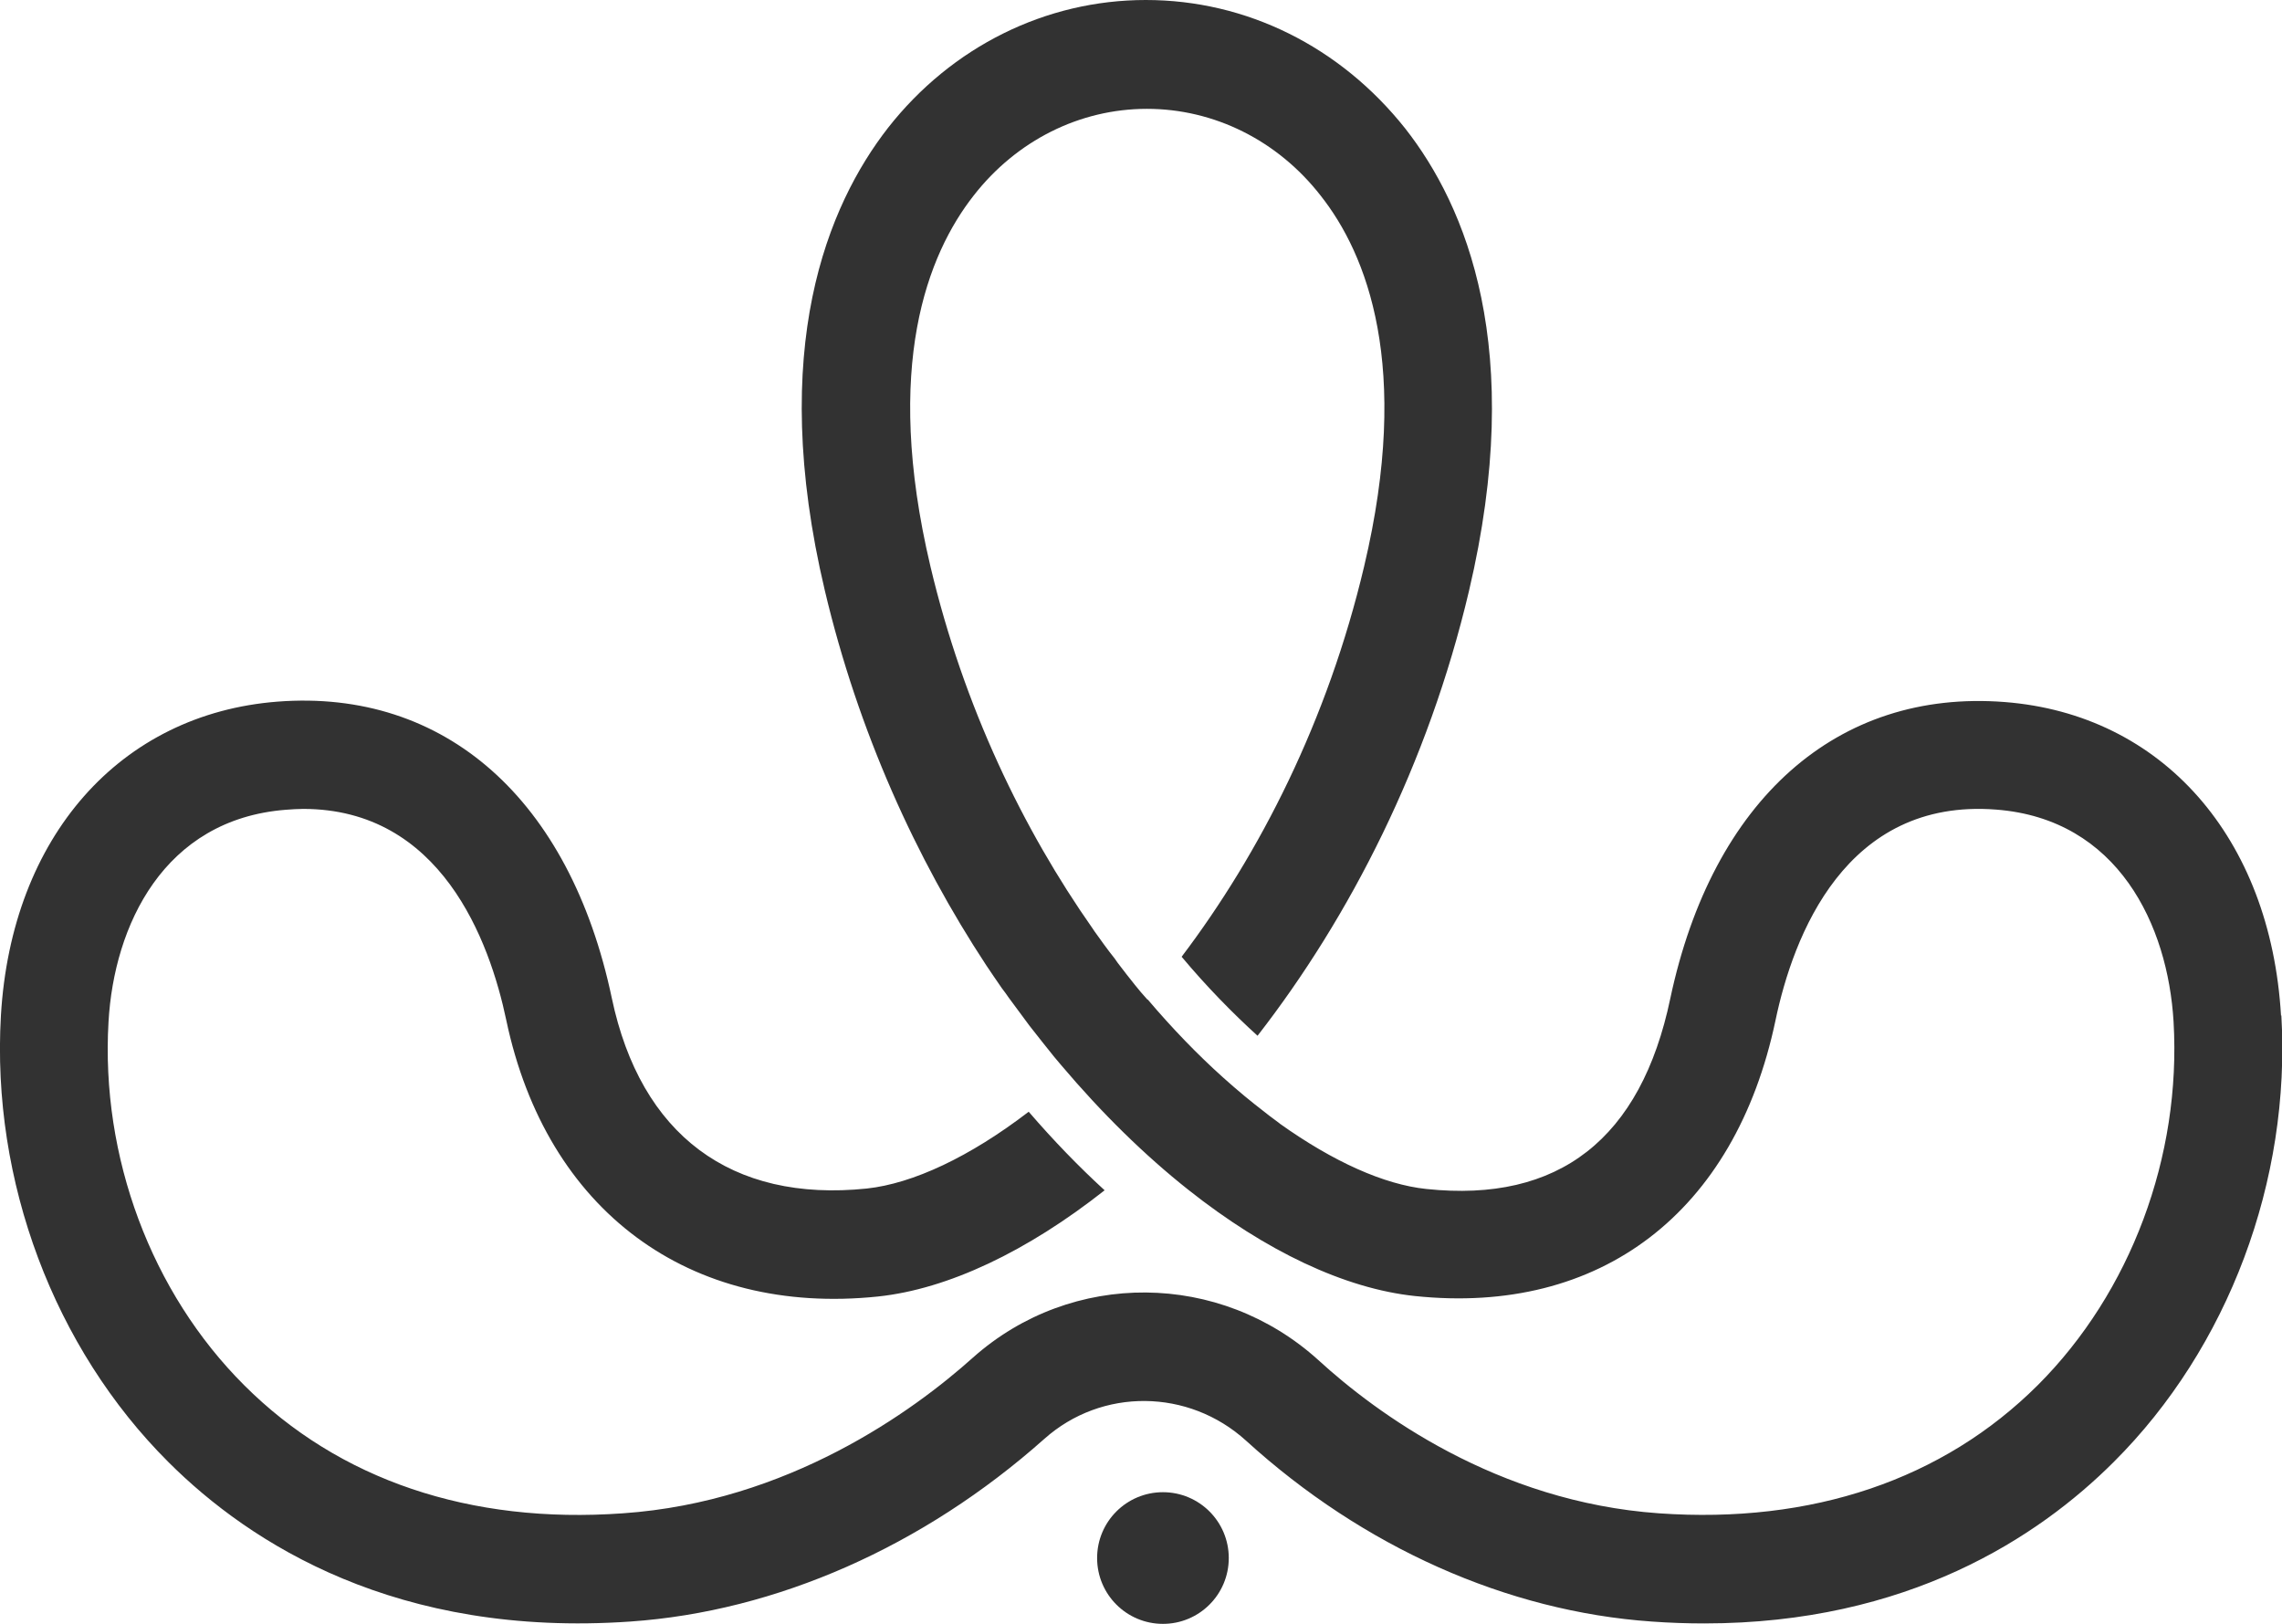 <svg width="52" height="37" viewBox="0 0 52 37" xmlns="http://www.w3.org/2000/svg"><g fill="#323232" fill-rule="evenodd"><path d="M51.978 23.146c-.237-4.065-2.708-6.87-6.297-7.15-3.82-.297-6.66 2.23-7.62 6.755-.67 3.2-2.54 4.66-5.56 4.34-.96-.1-2.12-.62-3.34-1.49l-.01-.01c-.15-.11-.31-.23-.47-.36l-.09-.07c-.15-.12-.31-.25-.47-.39l-.08-.07-.17-.15c-.58-.52-1.16-1.12-1.72-1.78v.01l-.15-.17-.14-.17c-.13-.16-.26-.33-.39-.5l-.07-.1c-.16-.2-.31-.41-.46-.62l-.04-.06c-1.58-2.25-2.94-5.05-3.7-8.26-1.08-4.567-.06-7.11.985-8.444.98-1.257 2.42-1.977 3.95-1.977 1.53 0 2.98.72 3.96 1.98 1.05 1.33 2.07 3.88.99 8.44-.83 3.516-2.38 6.55-4.16 8.9.57.68 1.16 1.283 1.73 1.8 2.106-2.71 3.887-6.19 4.817-10.13 1.305-5.528-.07-8.78-1.45-10.54C30.54 1.06 28.4 0 26.11 0c-2.28 0-4.422 1.062-5.874 2.912-1.37 1.76-2.75 5.02-1.44 10.546.76 3.21 2.08 6.11 3.68 8.54.12.174.23.345.35.514.057.07.11.15.16.22l.466.63.047.06c.17.222.35.44.52.655l.16.19c.93 1.1 1.91 2.06 2.9 2.843 1.76 1.395 3.56 2.25 5.16 2.42 4.23.445 7.3-1.904 8.22-6.283.4-1.91 1.59-5.07 5.03-4.8 2.78.215 3.91 2.637 4.04 4.83.18 3.077-.98 6.17-3.09 8.28-2.16 2.156-5.15 3.17-8.636 2.924-3.7-.26-6.45-2.29-7.76-3.49-2.24-2.03-5.62-2.06-7.87-.06-1.36 1.22-4.21 3.29-7.98 3.55-3.482.25-6.47-.76-8.63-2.92-2.115-2.11-3.27-5.2-3.09-8.28.125-2.19 1.253-4.61 4.035-4.83.137-.01.27-.02.4-.02 3.135 0 4.246 2.99 4.63 4.82.914 4.33 4.16 6.74 8.47 6.29 1.6-.17 3.4-1.03 5.163-2.42-.59-.54-1.17-1.14-1.73-1.79-1.343 1.03-2.64 1.637-3.69 1.75-3.09.32-5.153-1.22-5.81-4.34-.955-4.53-3.804-7.05-7.62-6.754-3.59.28-6.06 3.083-6.3 7.15-.22 3.77 1.21 7.58 3.82 10.18 1.864 1.86 5.21 4 10.524 3.63 3.326-.23 6.676-1.71 9.43-4.16 1.31-1.17 3.29-1.15 4.6.04 2.67 2.43 5.95 3.89 9.24 4.12.41.03.81.043 1.2.043 4.63 0 7.61-1.96 9.33-3.678 2.61-2.6 4.04-6.41 3.82-10.18"></path><path d="M26.5 34c-.828 0-1.5.67-1.5 1.5s.672 1.5 1.5 1.5 1.5-.67 1.5-1.5-.672-1.5-1.5-1.5"></path></g></svg>